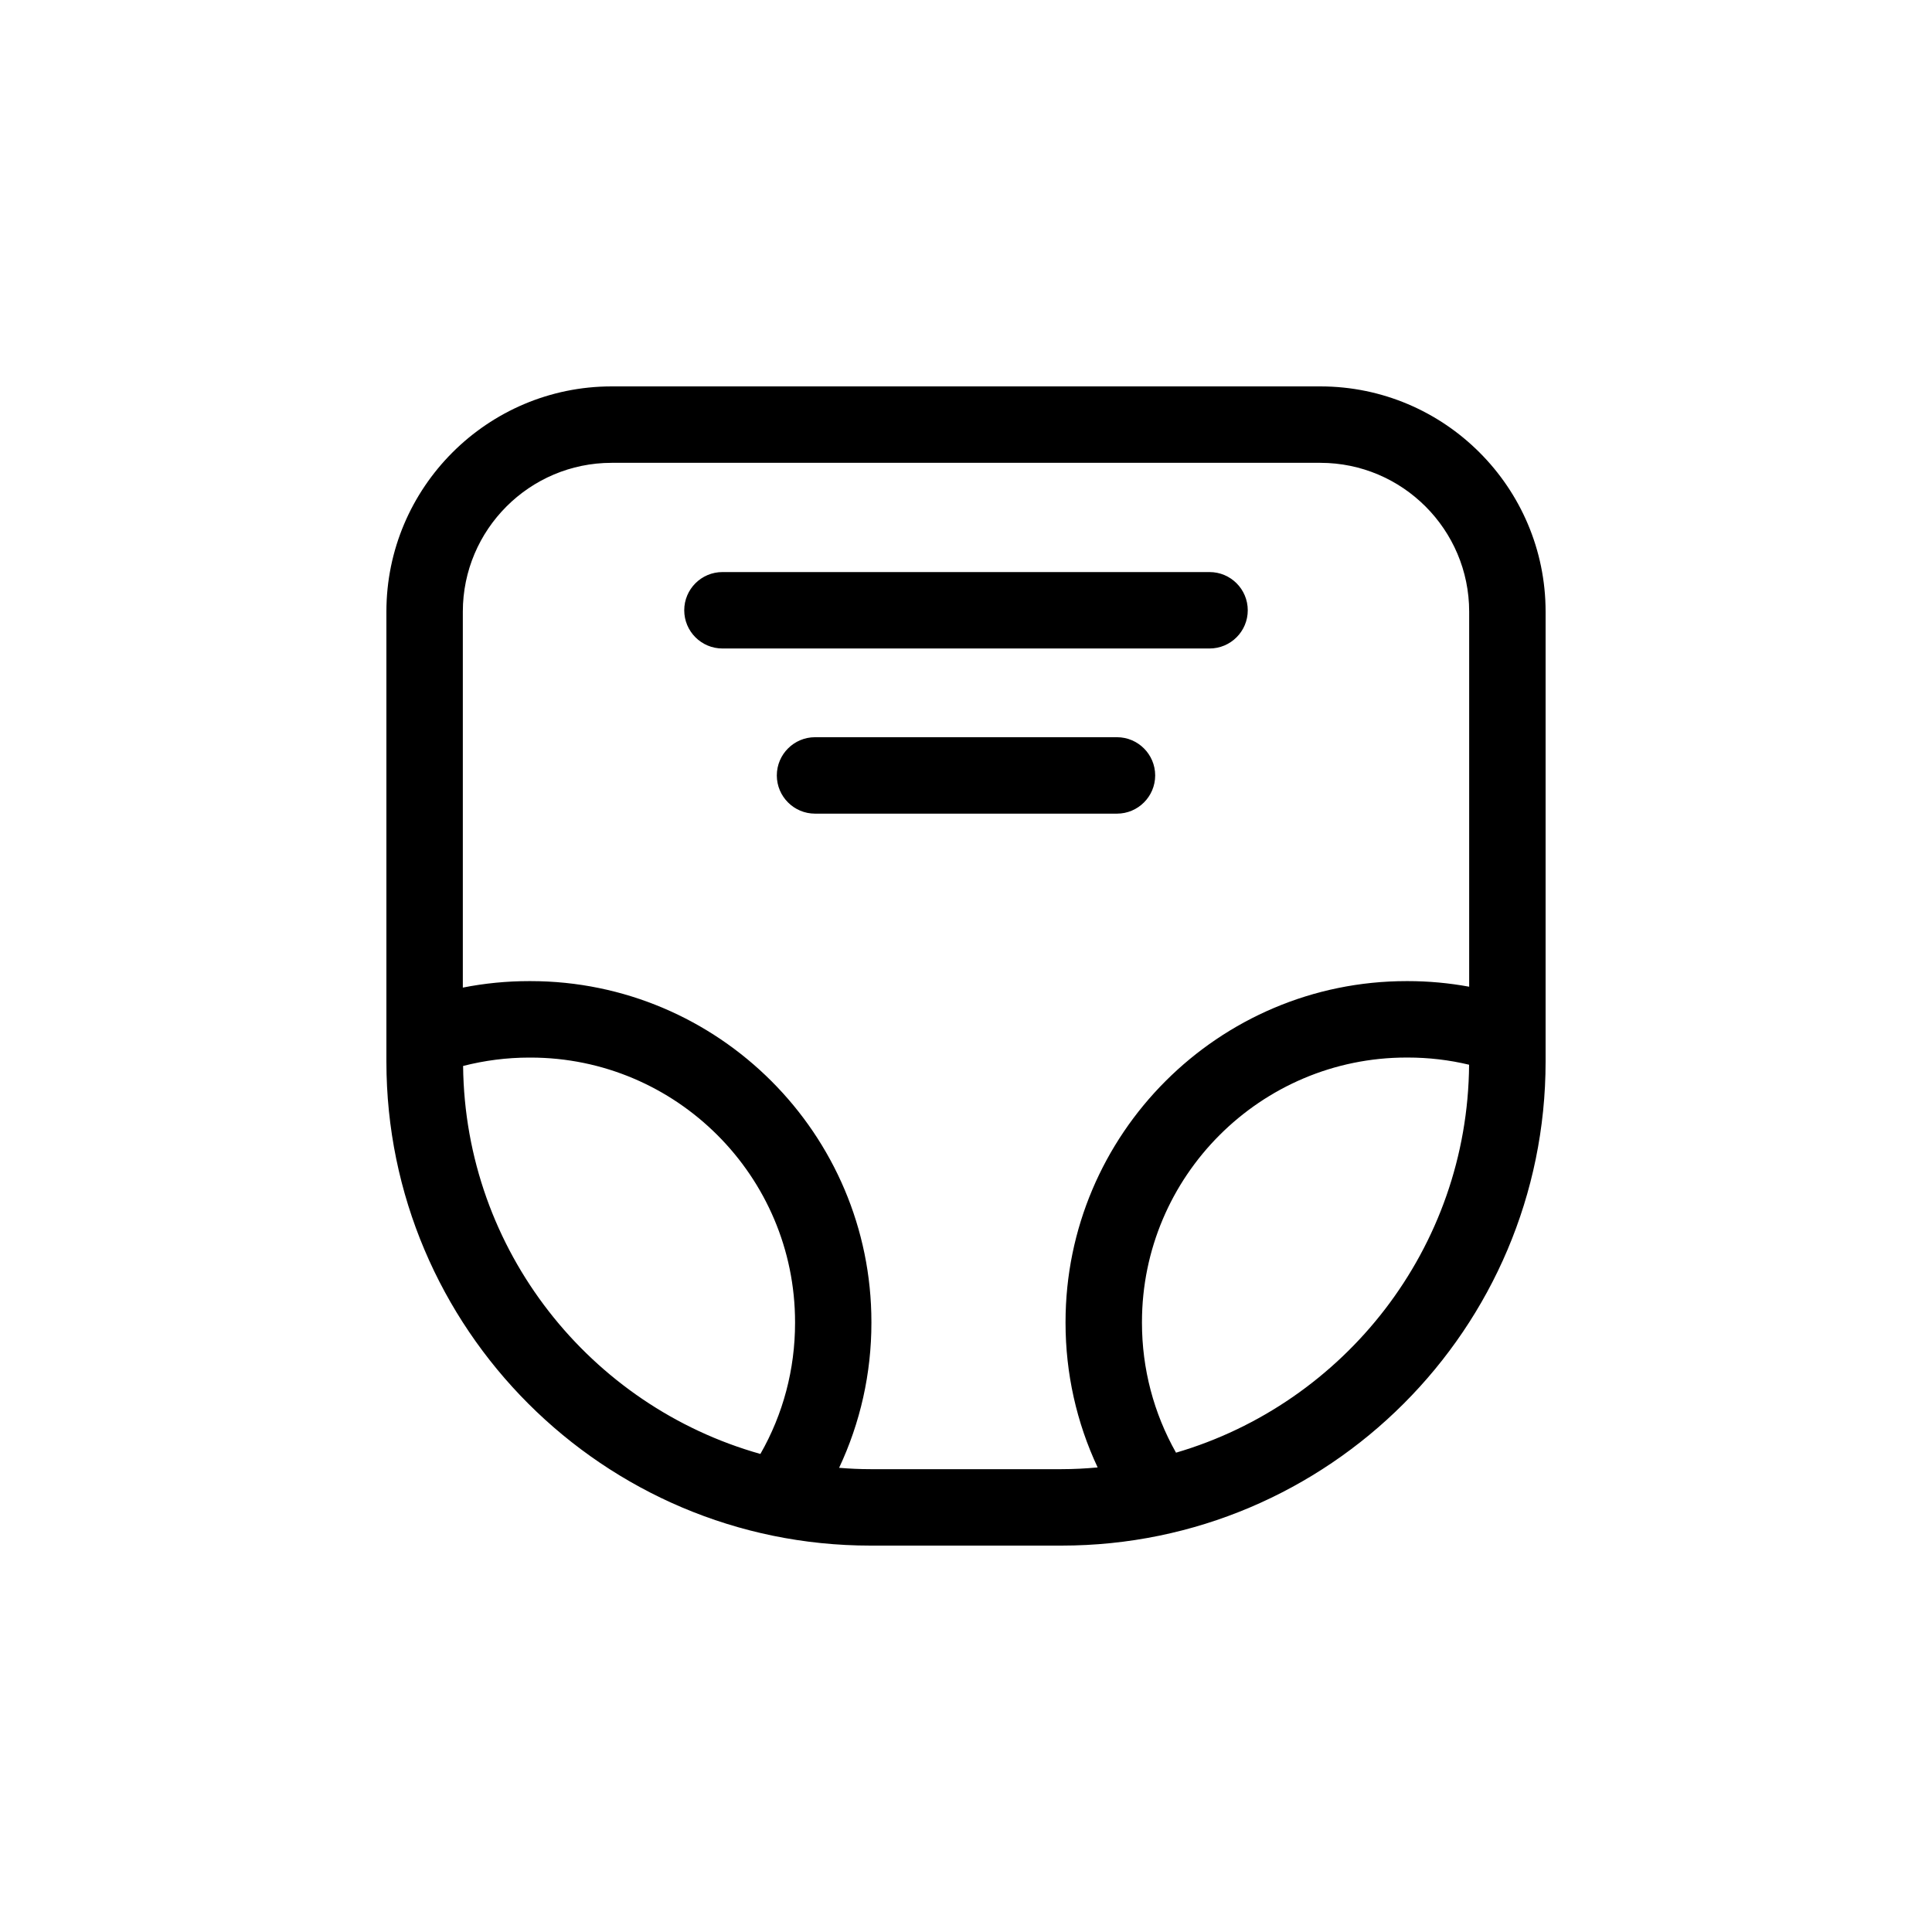 <svg width="50" height="50" viewBox="0 0 50 50" fill="none" xmlns="http://www.w3.org/2000/svg">
<g clip-path="url(#clip0_15497_123568)">
<path d="M34.17 10H15.83C12.616 10 10 12.616 10 15.83V27.473C10 34.381 15.619 40 22.527 40H27.473C34.381 40 40 34.381 40 27.473V15.83C40 12.616 37.384 10 34.17 10ZM11.981 27.588C12.54 27.445 13.115 27.37 13.699 27.37H13.729C17.503 27.37 20.576 30.441 20.576 34.218V34.237C20.576 35.437 20.268 36.599 19.679 37.628C15.28 36.39 12.036 32.367 11.985 27.588H11.981ZM22.527 38.022C22.254 38.022 21.983 38.009 21.716 37.987C22.265 36.82 22.552 35.544 22.552 34.236V34.216C22.552 29.35 18.593 25.391 13.727 25.391H13.697C13.117 25.391 12.542 25.447 11.978 25.559V15.83C11.978 13.707 13.706 11.978 15.83 11.978H34.17C36.293 11.978 38.022 13.706 38.022 15.83V25.536C37.499 25.44 36.967 25.391 36.431 25.391H36.402C31.536 25.391 27.576 29.35 27.576 34.216V34.236C27.576 35.541 27.861 36.814 28.407 37.977C28.099 38.005 27.787 38.022 27.471 38.022H22.526H22.527ZM30.435 37.595C29.858 36.573 29.554 35.422 29.554 34.236V34.216C29.554 30.441 32.625 27.369 36.402 27.369H36.431C36.97 27.369 37.503 27.431 38.02 27.555C37.984 32.307 34.79 36.319 30.436 37.595H30.435Z" fill="currentColor"/>
<path d="M32.292 15.794C32.292 15.248 31.849 14.805 31.303 14.805H18.697C18.151 14.805 17.708 15.248 17.708 15.794C17.708 16.34 18.151 16.783 18.697 16.783H31.303C31.849 16.783 32.292 16.34 32.292 15.794Z" fill="currentColor"/>
<path d="M29.896 20.068C29.896 19.523 29.452 19.079 28.907 19.079H21.093C20.548 19.079 20.104 19.523 20.104 20.068C20.104 20.614 20.548 21.057 21.093 21.057H28.907C29.452 21.057 29.896 20.614 29.896 20.068Z" fill="currentColor"/>
</g>
<defs>
<clipPath id="clip0_15497_123568">
<rect width="30" height="30" fill="white" transform="translate(10 10)"/>
</clipPath>
</defs>
</svg>
